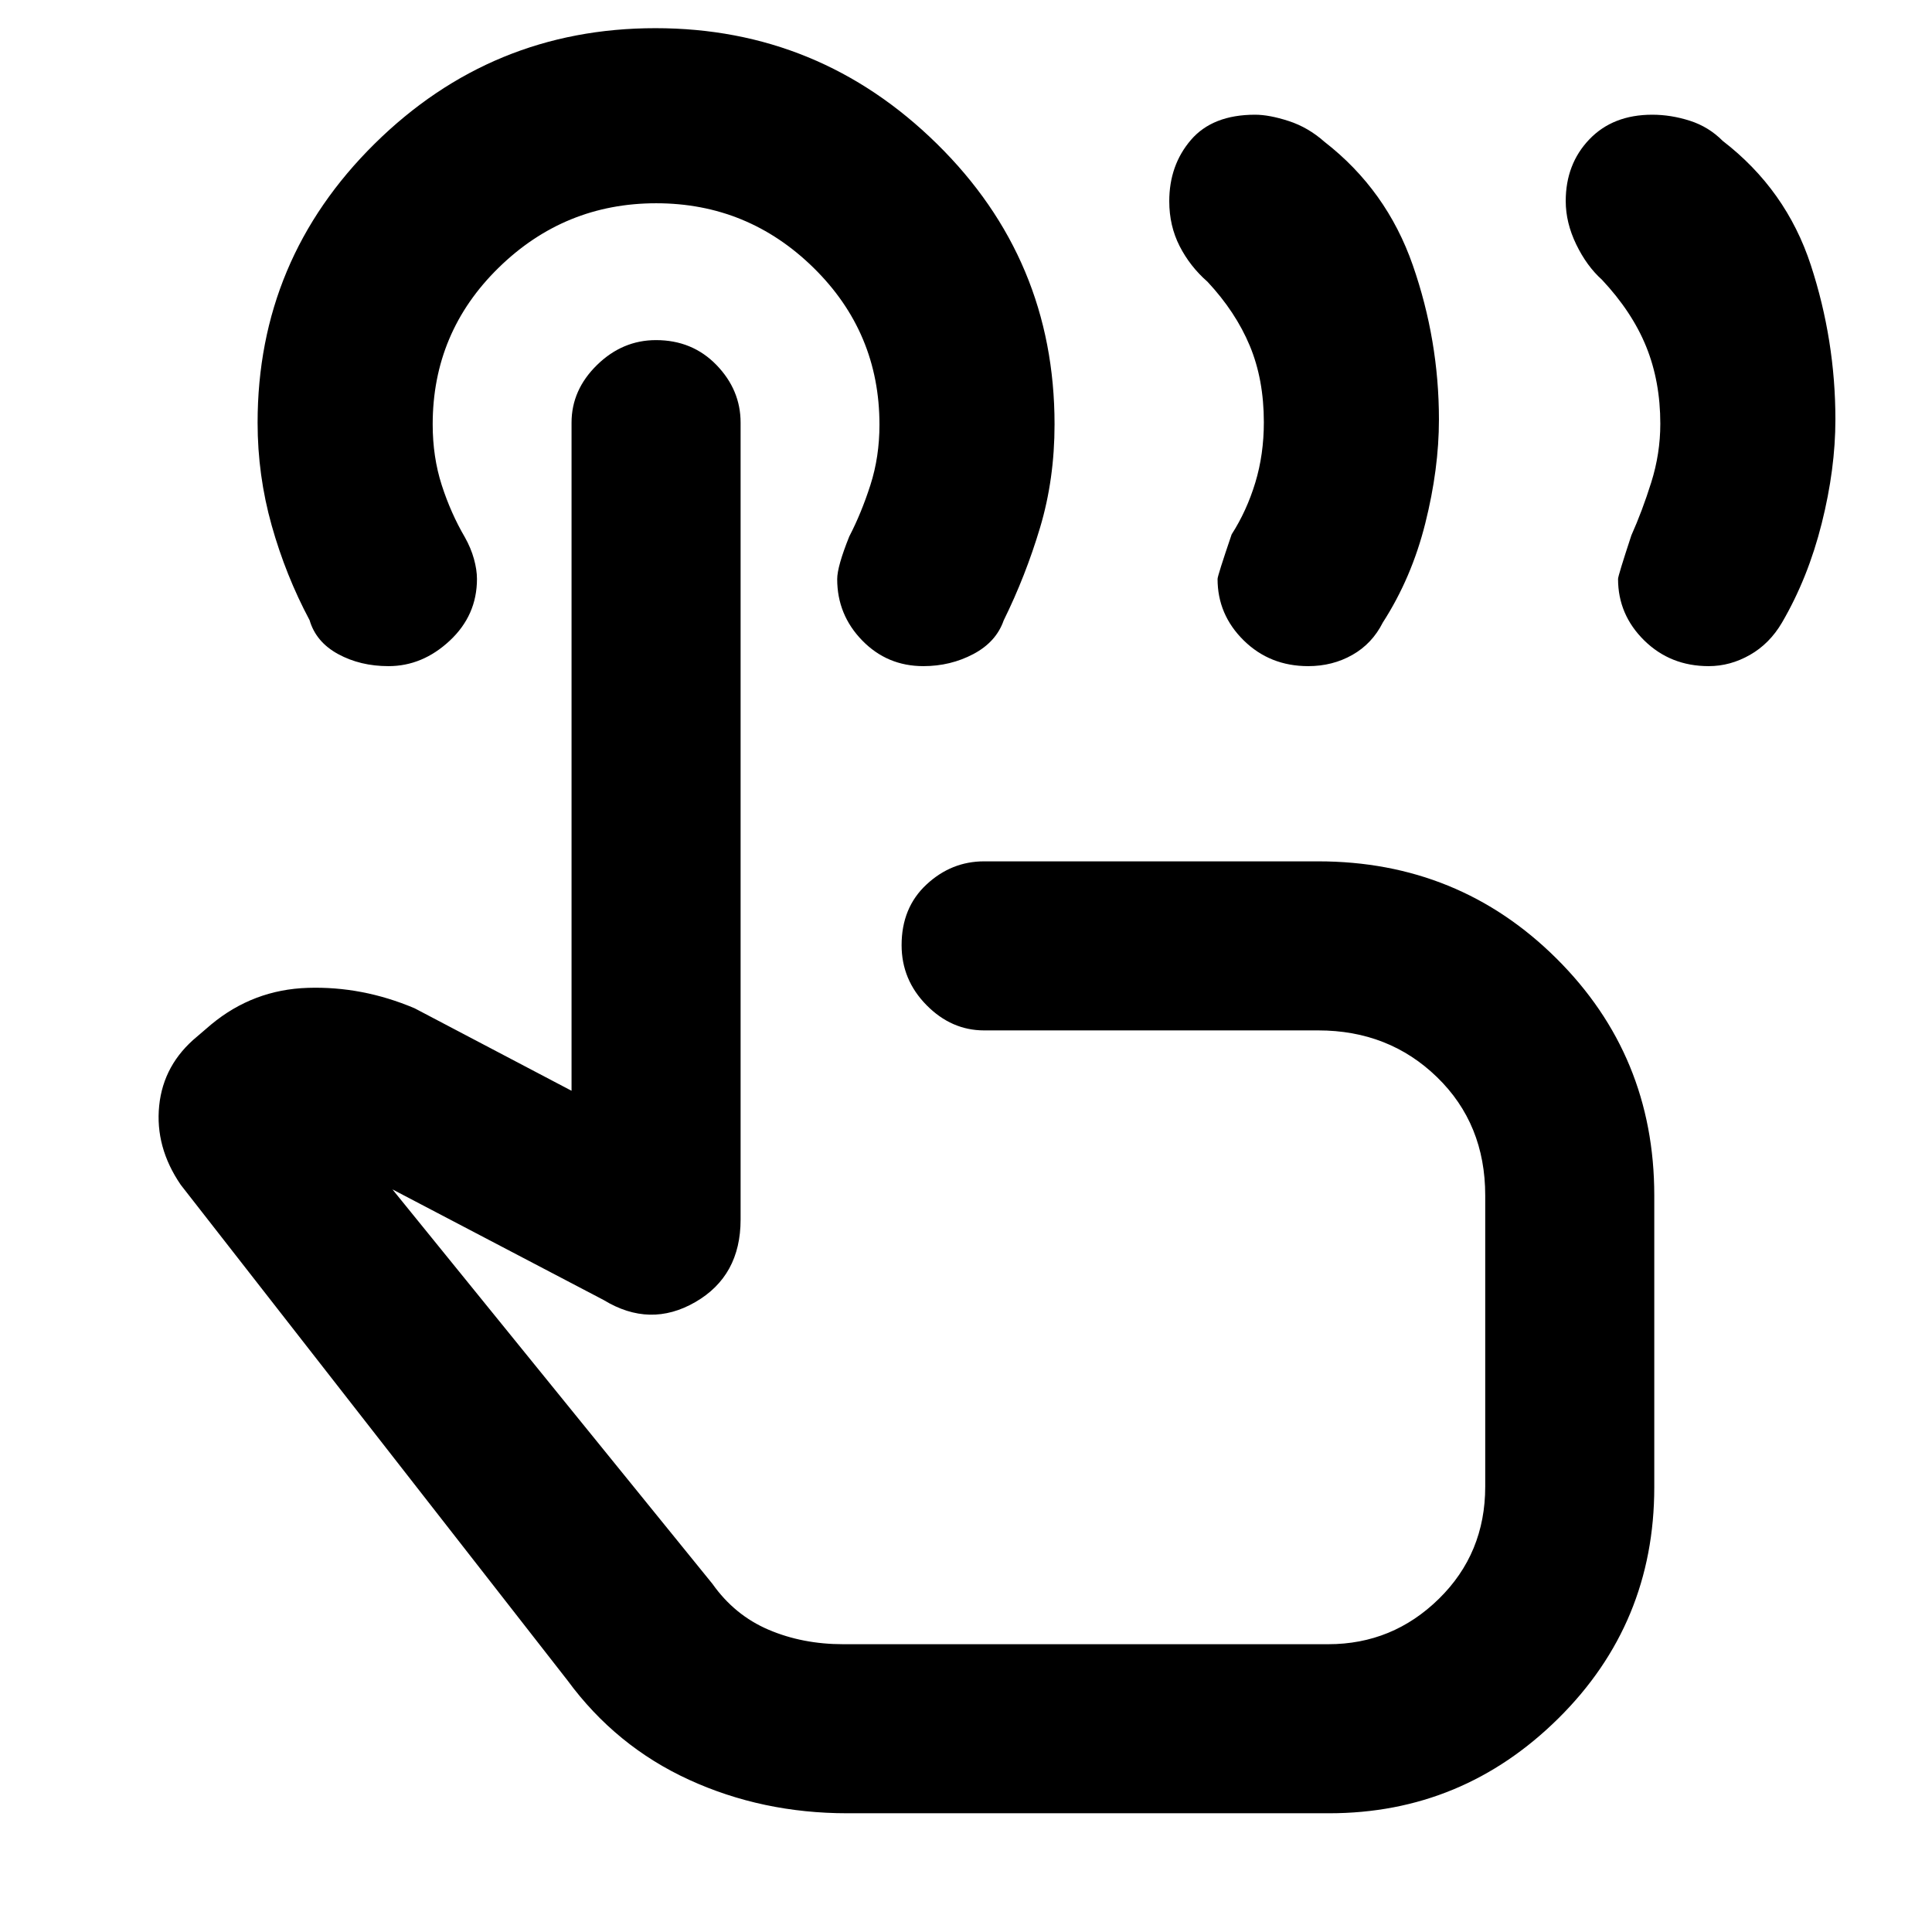 <svg xmlns="http://www.w3.org/2000/svg" height="48" viewBox="0 -960 960 960" width="48"><path d="M849.04-629Q830-629 817-641.78q-13-12.79-13-30.55 0-1.54 6.62-21.67 5.38-12 9.88-26.32 4.5-14.32 4.5-29.12 0-21-7-38.28T796-821q-7.57-6.79-12.79-17.57-5.21-10.78-5.21-21.52 0-18.39 11.72-30.65Q801.44-903 820.99-903q9.33 0 18.7 3 9.36 3 16.31 10 31.54 24.3 43.77 61.68Q912-790.94 912-751.56q0 24.56-6.8 51.64-6.79 27.08-19.72 49.25-6.16 10.52-15.95 16.09-9.79 5.58-20.49 5.58Zm-199 0Q631-629 618-641.78q-13-12.79-13-30.55 0-1.54 7-22.14 7.5-11.7 11.75-25.71 4.25-14.01 4.25-30.01 0-21.25-7-38.03T600-820q-8.71-7.62-13.86-17.72Q581-847.81 581-860q0-17.92 10.76-30.46T623.65-903q7.04 0 16.7 3.14 9.66 3.13 17.79 10.34Q689-865.56 702-828.25t13 76.69q0 24.56-6.8 51.64-6.79 27.08-21.09 49.25-5.29 10.52-15.14 16.09-9.86 5.58-21.93 5.58ZM421-59q-42.29 0-78.63-16.65Q306.02-92.3 282-125L89.81-371.27Q77-390 79.1-410.59 81.2-431.18 98-445l7-6q20.89-17.28 47.95-18.14Q180-470 206-459l78 41v-332q0-16.25 12.65-28.63Q309.29-791 325.96-791q18.07 0 30.06 12.37Q368-766.25 368-750v396q0 28-22.5 41t-45.5-1l-105-55 159 196q11.03 15.6 27.9 22.8 16.87 7.2 37.1 7.2h241q31.99 0 54.99-22.57Q738-188.15 738-221.33V-366q0-35.52-23.94-58.76Q690.13-448 655-448H489q-16.25 0-28.62-12.56Q448-473.12 448-490.36q0-18.64 12.38-30.14Q472.75-532 489-532h166q69.83 0 118.42 48.29Q822-435.42 822-366v145q0 67.7-47.65 114.85Q726.7-59 660.45-59H421Zm46-279Zm-8.19-291q-17.97 0-30.39-12.76Q416-654.51 416-672.24q0-6.26 6-21.2Q428-705 432.5-719q4.5-14 4.5-29.99 0-45.76-32.69-77.89Q371.62-859 326.06-859t-78.31 32.05Q215-794.91 215-749.13q0 16.24 4.5 30.18Q224-705 231-693.03q3 5.34 4.5 10.75 1.5 5.4 1.5 9.97 0 18.06-13.54 30.68Q209.92-629 193.04-629 179-629 168-635t-14.17-16.84Q142-674 135-698.9q-7-24.89-7-51.06 0-81.19 58.15-138.61Q244.3-946 325.68-946t139.85 57.44Q524-831.12 524-749.17q0 27.25-7.2 51.34-7.21 24.09-18.08 46.12Q495-641 483.65-635q-11.36 6-24.84 6Z"/></svg>